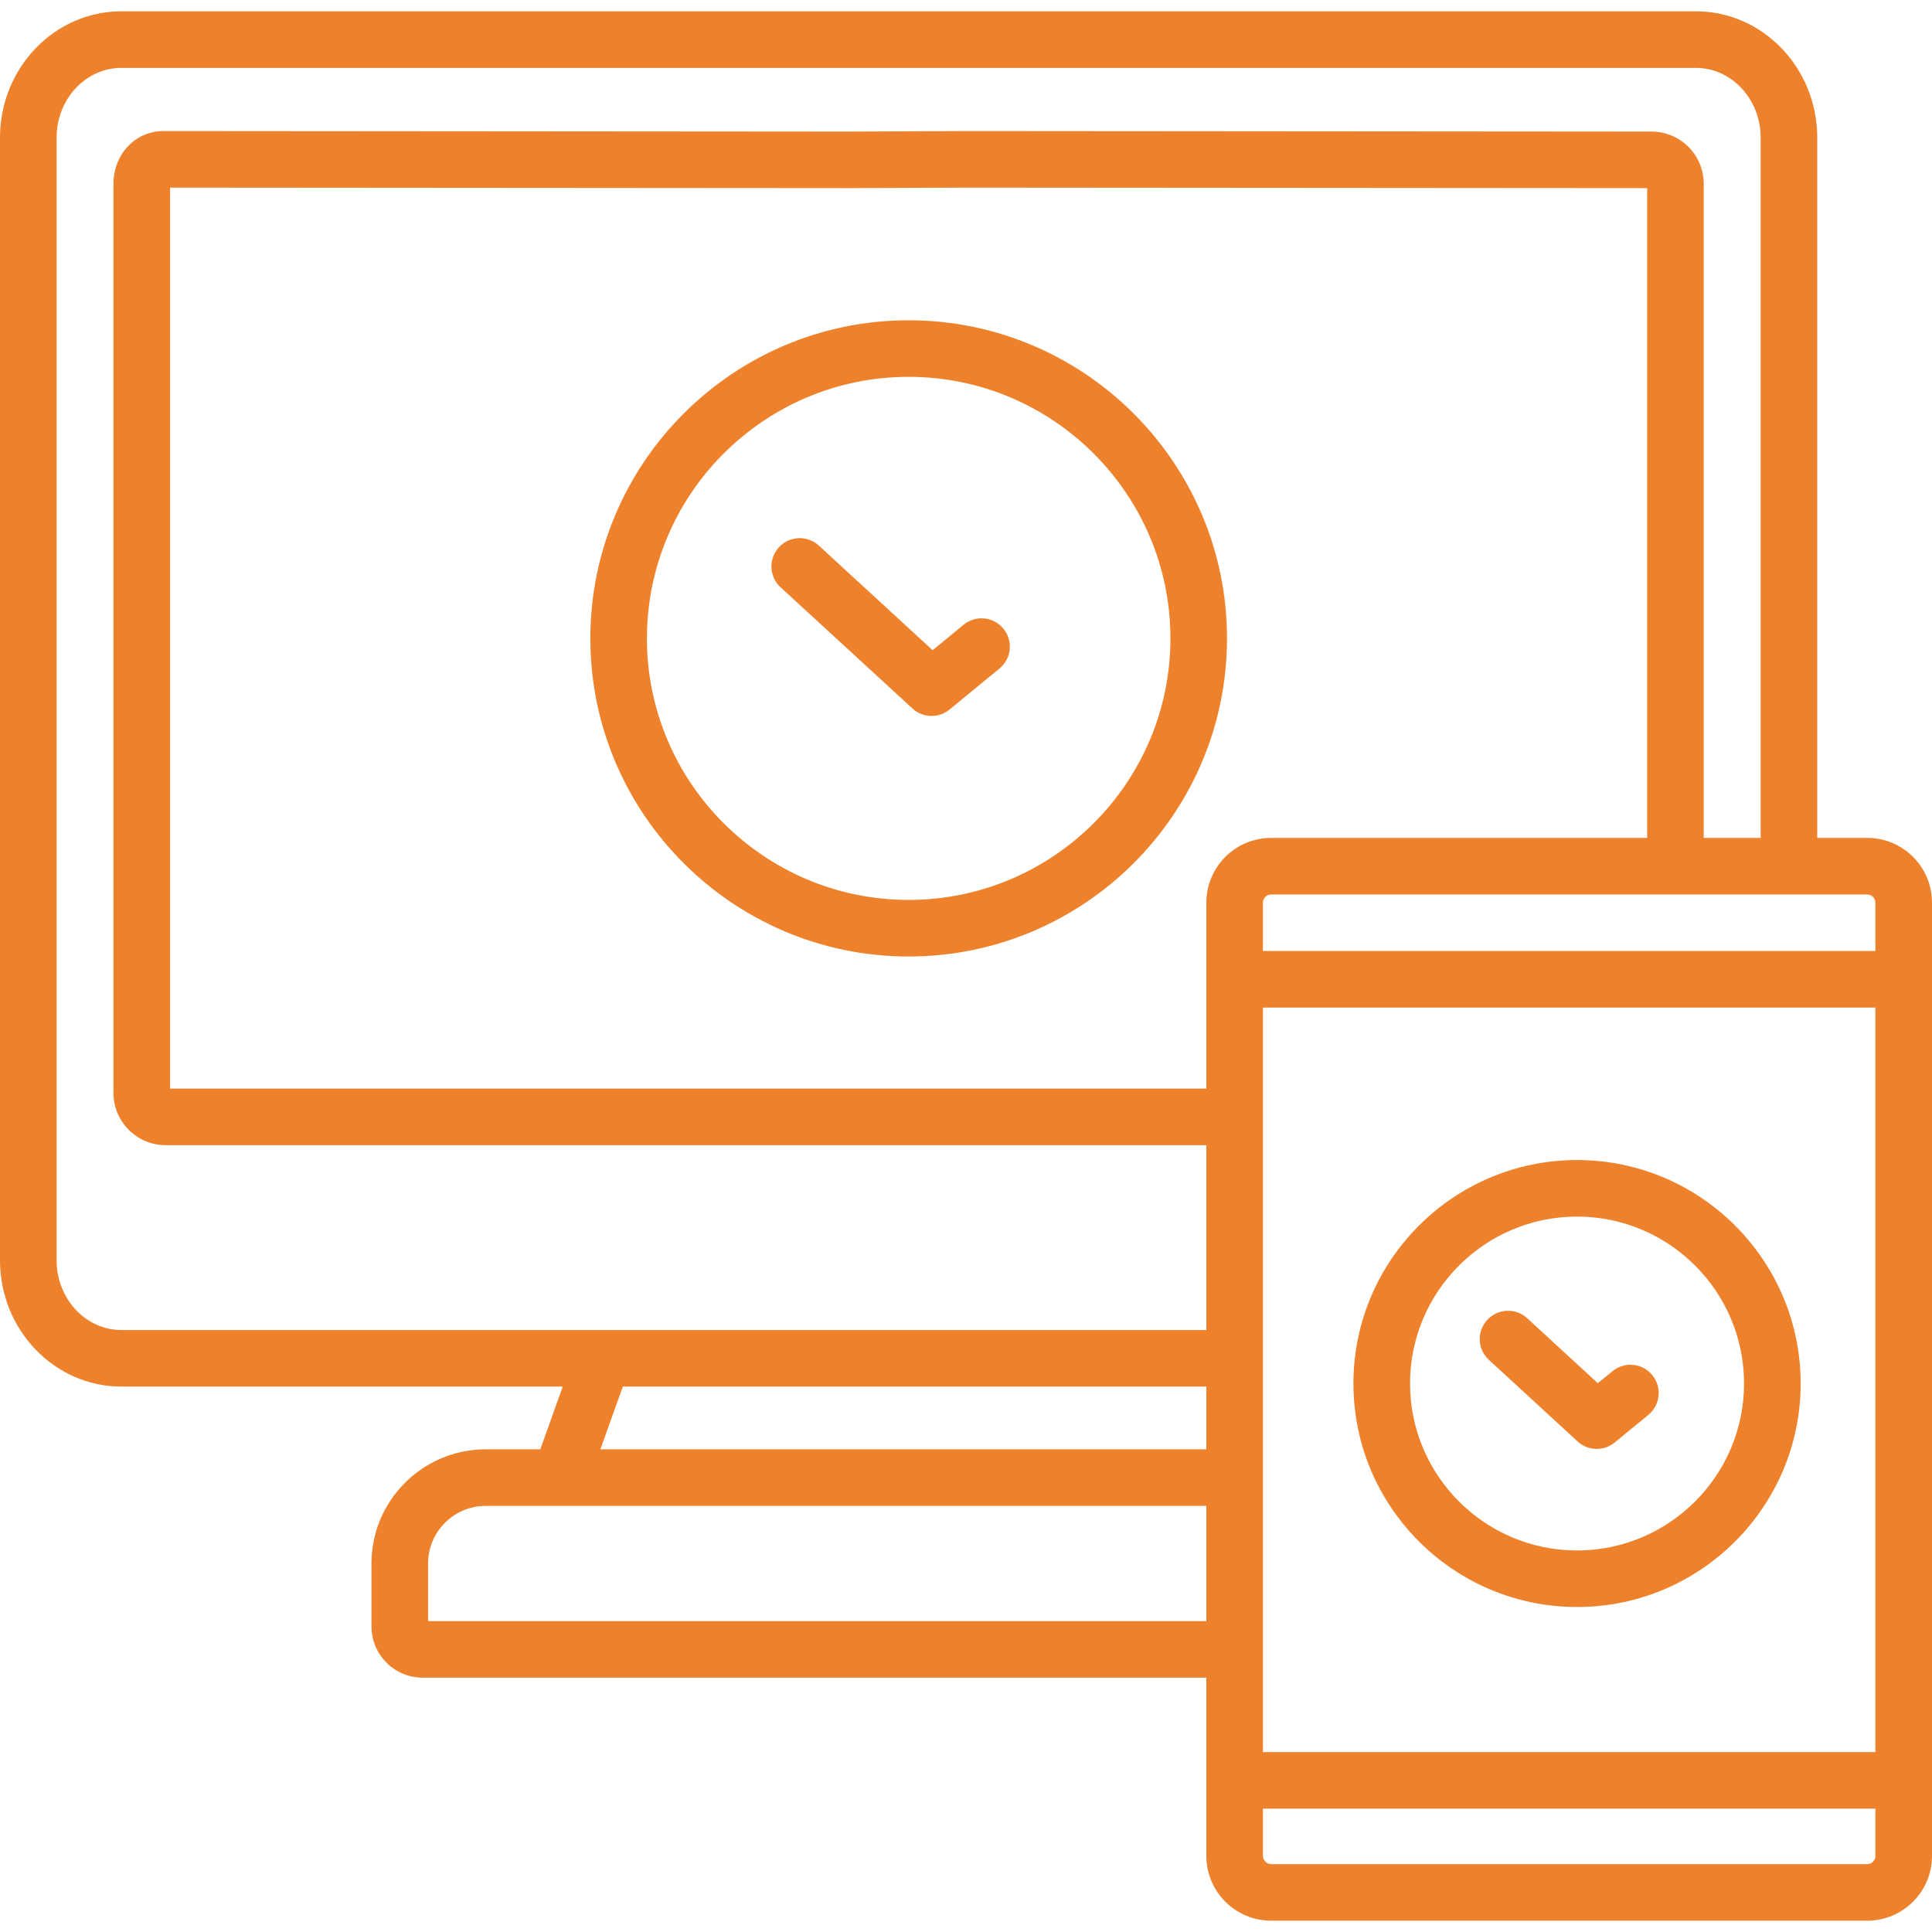 <svg width="64" height="64" viewBox="0 0 64 64" fill="none" xmlns="http://www.w3.org/2000/svg">
<g clip-path="url(#clip0_288_6110)">
<path d="M33.111 22.143L31.456 23.503C31.283 23.646 31.072 23.717 30.861 23.717C30.633 23.717 30.405 23.634 30.226 23.469L25.857 19.454C25.476 19.103 25.452 18.511 25.802 18.13C26.152 17.749 26.745 17.724 27.126 18.075L30.895 21.539L31.92 20.696C32.32 20.368 32.911 20.425 33.239 20.825C33.568 21.225 33.511 21.815 33.111 22.143Z" fill="#EE812B"/>
<path d="M40.646 21.148C40.646 26.957 35.915 31.685 30.099 31.685C24.286 31.685 19.556 26.957 19.556 21.148C19.556 15.337 24.286 10.61 30.099 10.61C35.915 10.61 40.646 15.337 40.646 21.148ZM30.099 12.483C25.319 12.483 21.43 16.37 21.43 21.148C21.43 25.925 25.319 29.811 30.099 29.811C34.881 29.811 38.772 25.925 38.772 21.148C38.772 16.37 34.881 12.483 30.099 12.483Z" fill="#EE812B"/>
<path fill-rule="evenodd" clip-rule="evenodd" d="M4.02 0.375H56.178C58.395 0.375 60.198 2.252 60.198 4.559V27.757H61.858C63.039 27.757 64 28.719 64 29.902V61.481C64 62.663 63.039 63.625 61.858 63.625H42.107C40.924 63.625 39.962 62.663 39.962 61.48V55.575H14.002C13.067 55.575 12.306 54.815 12.306 53.881V51.791C12.306 49.706 14.004 48.011 16.092 48.011H17.898L18.642 45.932H4.02C1.803 45.932 0 44.055 0 41.748V4.559C0 2.252 1.803 0.375 4.02 0.375ZM56.178 2.249C57.361 2.249 58.324 3.285 58.324 4.559V27.757H56.438V6.089C56.438 5.135 55.664 4.359 54.711 4.359L32.002 4.341L31.993 4.341L28.123 4.359L5.413 4.341C4.485 4.341 3.759 5.109 3.759 6.089V36.206C3.759 37.159 4.534 37.935 5.487 37.935H39.962V39.848V41.721V44.059H4.02C2.837 44.059 1.875 43.022 1.875 41.748V41.721V39.848V4.559C1.875 3.285 2.837 2.249 4.02 2.249H56.178ZM5.634 6.215L28.122 6.232L28.13 6.232L32.001 6.215L54.564 6.232V27.757H42.107C40.924 27.757 39.962 28.719 39.962 29.902V36.062H5.634V6.215ZM42.107 29.631H61.858C62.003 29.631 62.126 29.755 62.126 29.902V31.504H54.251H50.027H41.836V29.902C41.836 29.755 41.96 29.631 42.107 29.631ZM41.836 33.378H50.027H54.251H62.126V58.04H41.836V33.378ZM61.858 61.752H42.107C41.963 61.752 41.836 61.625 41.836 61.48V59.914H62.126V61.48C62.126 61.627 62.003 61.752 61.858 61.752ZM14.181 53.702V51.791C14.181 50.74 15.038 49.884 16.092 49.884H18.553L18.558 49.885L18.561 49.884H39.962V53.702H14.181ZM39.962 48.011H19.889L20.632 45.932H39.962V48.011Z" fill="#EE812B"/>
<path d="M54.603 46.871L53.487 47.785C53.314 47.926 53.103 47.997 52.894 47.997C52.665 47.997 52.437 47.914 52.259 47.749L49.321 45.047C48.94 44.697 48.916 44.104 49.267 43.723C49.617 43.343 50.209 43.318 50.591 43.669L52.929 45.82L53.416 45.422C53.816 45.094 54.407 45.152 54.735 45.553C55.062 45.953 55.004 46.543 54.603 46.871Z" fill="#EE812B"/>
<path d="M59.649 45.831C59.649 49.914 56.326 53.234 52.241 53.234C48.157 53.234 44.834 49.914 44.834 45.831C44.834 41.749 48.157 38.428 52.241 38.428C56.326 38.428 59.649 41.749 59.649 45.831ZM52.241 40.301C49.19 40.301 46.709 42.782 46.709 45.831C46.709 48.88 49.19 51.361 52.241 51.361C55.292 51.361 57.774 48.88 57.774 45.831C57.774 42.782 55.292 40.301 52.241 40.301Z" fill="#EE812B"/>
</g>
<defs>
<clipPath id="clip0_288_6110">
<rect width="64" height="64" fill="white" transform="matrix(-1 0 0 1 64 0)"/>
</clipPath>
</defs>
</svg>
